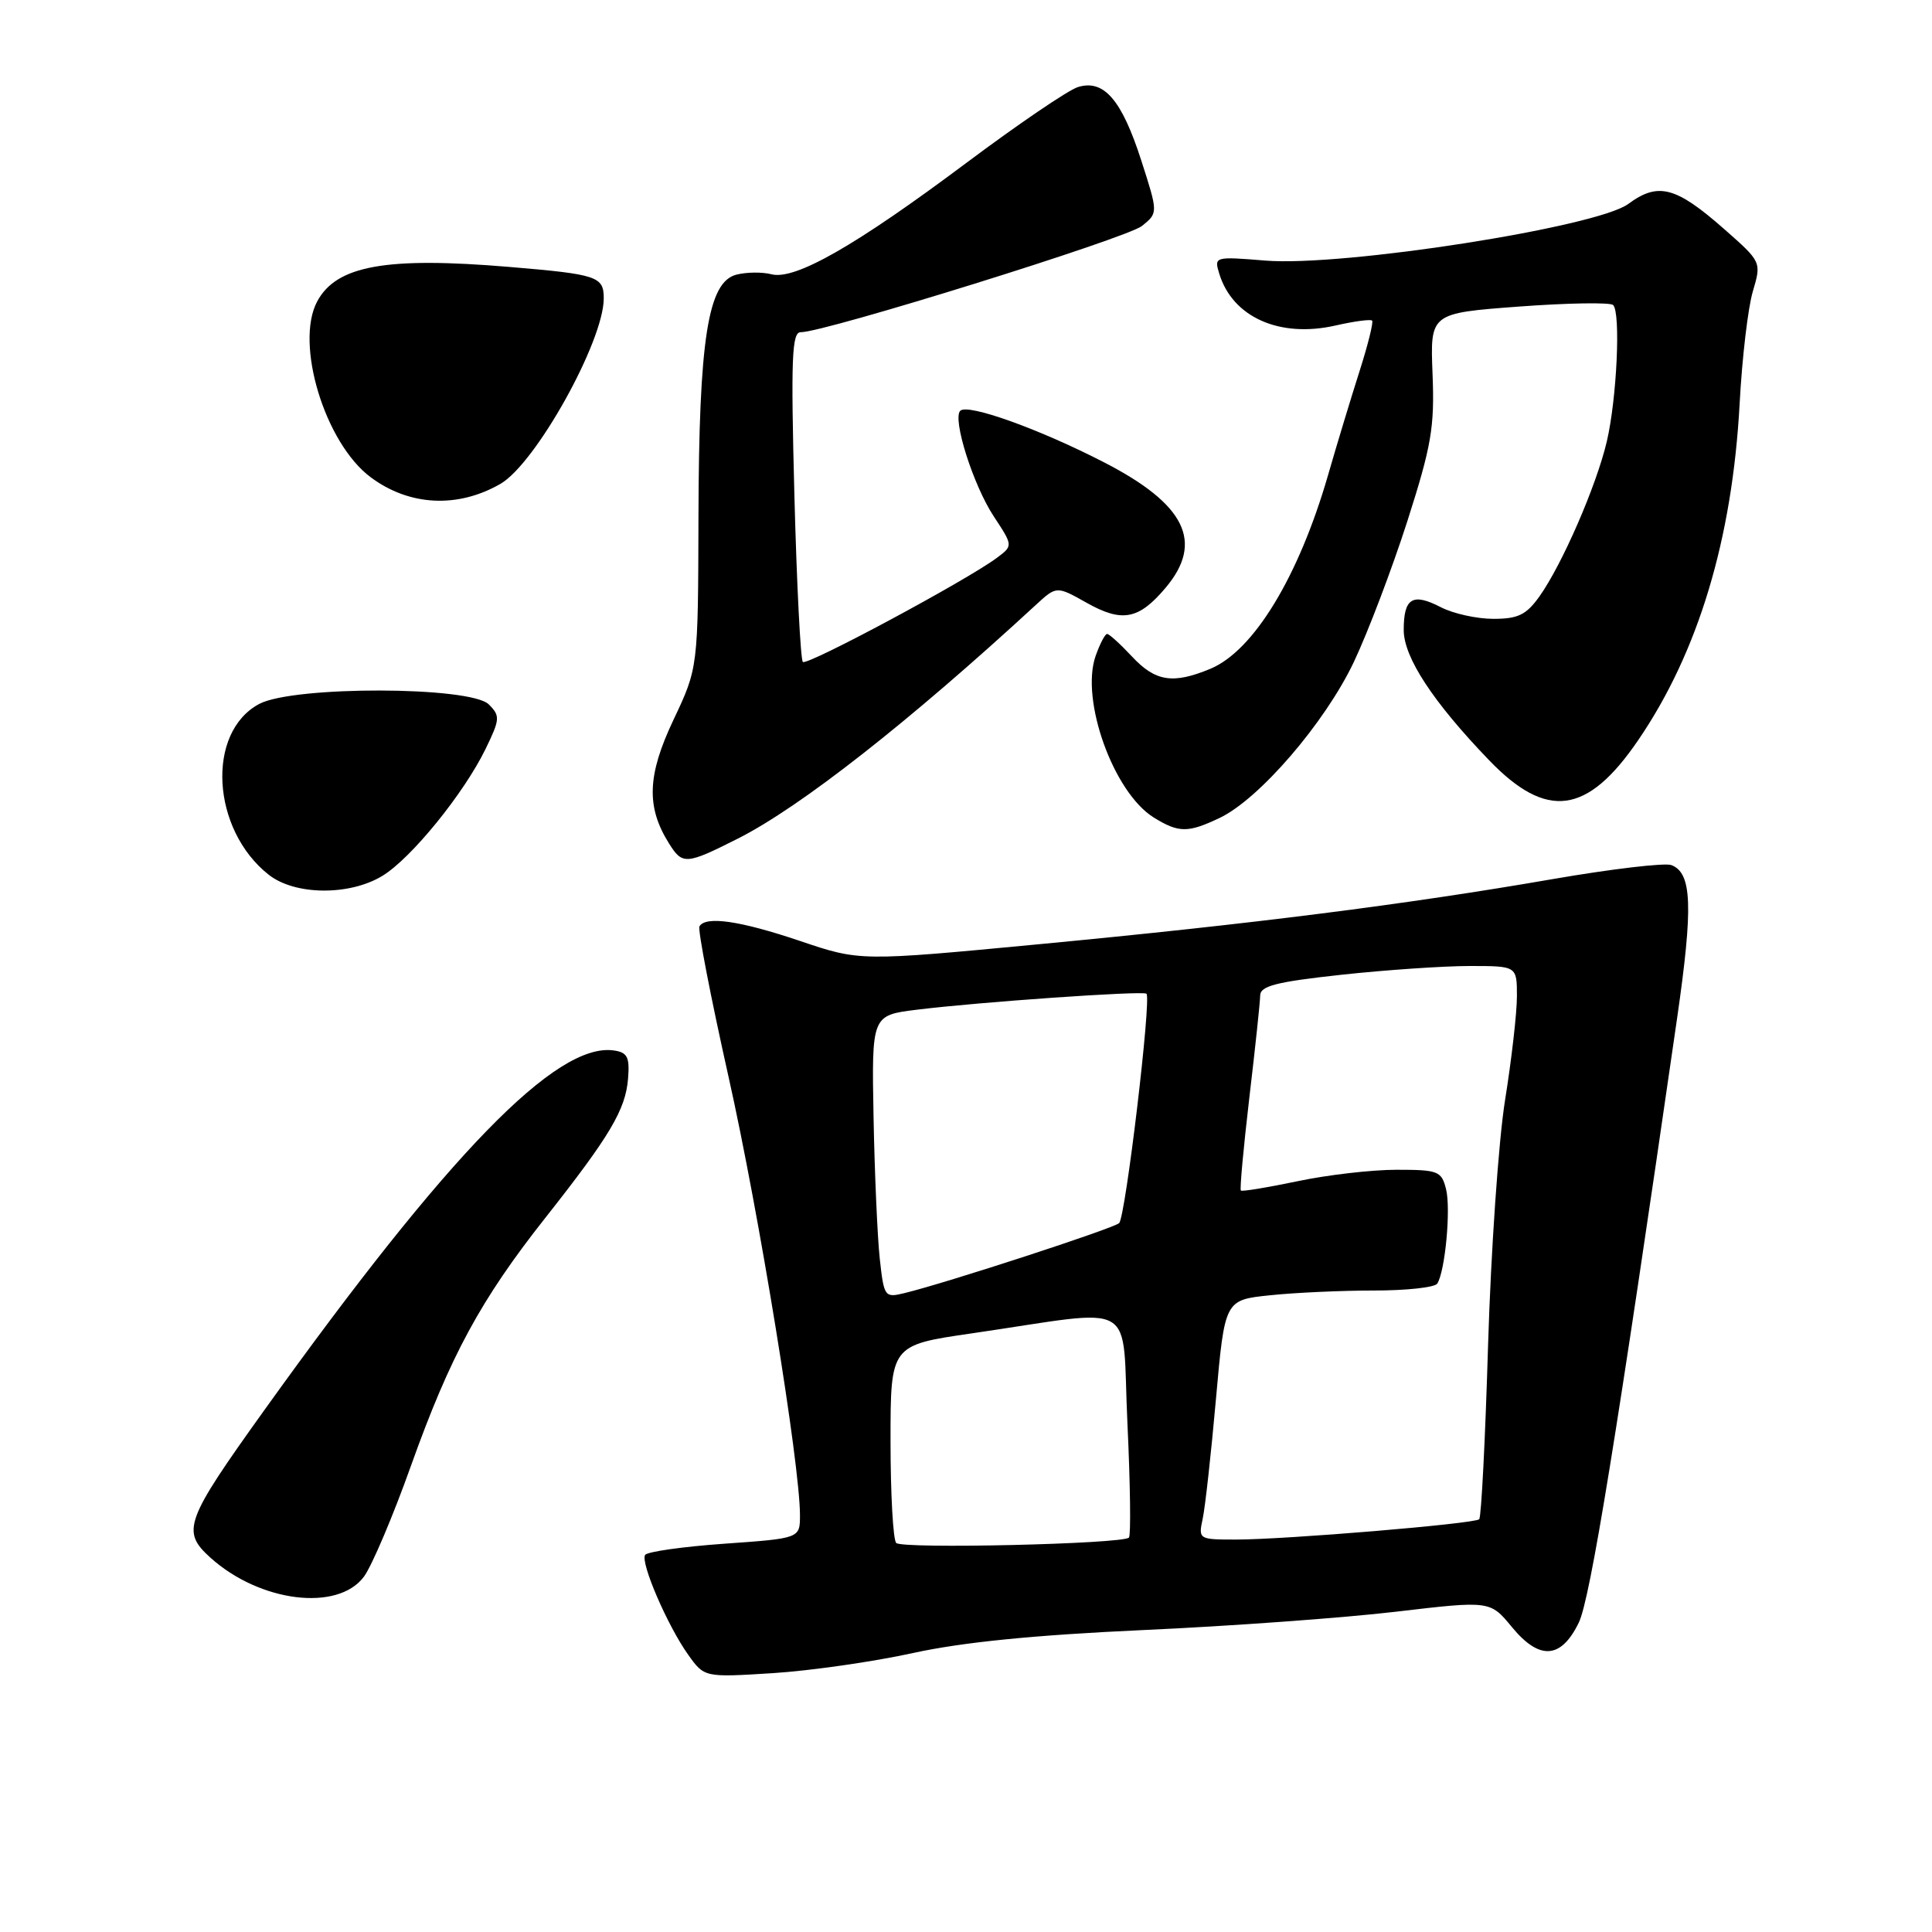 <?xml version="1.0" encoding="UTF-8" standalone="no"?>
<!DOCTYPE svg PUBLIC "-//W3C//DTD SVG 1.1//EN" "http://www.w3.org/Graphics/SVG/1.1/DTD/svg11.dtd" >
<svg xmlns="http://www.w3.org/2000/svg" xmlns:xlink="http://www.w3.org/1999/xlink" version="1.1" viewBox="0 0 256 256">
 <g >
 <path fill="currentColor"
d=" M 121.00 219.03 C 127.54 217.60 137.04 216.65 151.50 215.99 C 163.05 215.47 178.11 214.37 184.97 213.56 C 197.45 212.09 197.45 212.09 200.34 215.60 C 203.99 220.03 206.85 219.84 209.20 215.00 C 210.71 211.89 214.23 190.26 222.22 134.95 C 224.37 120.08 224.20 115.68 221.47 114.63 C 220.61 114.30 213.52 115.14 205.71 116.49 C 186.30 119.85 165.92 122.43 137.72 125.11 C 113.95 127.37 113.95 127.37 106.00 124.68 C 98.05 122.00 93.50 121.34 92.68 122.75 C 92.44 123.16 94.17 132.12 96.53 142.66 C 100.58 160.72 106.00 194.02 106.00 200.77 C 106.00 203.84 106.00 203.84 95.98 204.55 C 90.47 204.94 85.74 205.61 85.48 206.04 C 84.84 207.06 88.45 215.42 91.18 219.25 C 93.33 222.27 93.33 222.27 102.42 221.70 C 107.41 221.38 115.78 220.18 121.00 219.03 Z  M 48.22 208.92 C 49.27 207.50 52.09 200.87 54.47 194.18 C 59.67 179.64 63.68 172.23 72.29 161.33 C 80.82 150.52 82.89 147.04 83.22 142.93 C 83.45 140.07 83.14 139.45 81.33 139.19 C 73.73 138.11 59.41 152.84 35.09 186.76 C 24.50 201.53 24.00 202.88 27.86 206.38 C 34.41 212.30 44.74 213.59 48.22 208.92 Z  M 50.68 116.05 C 54.49 113.73 61.46 105.15 64.34 99.24 C 66.26 95.29 66.29 94.86 64.77 93.34 C 62.35 90.92 38.89 90.87 34.36 93.27 C 27.29 97.02 28.00 109.92 35.61 115.91 C 39.09 118.65 46.32 118.71 50.68 116.05 Z  M 97.79 111.11 C 106.06 106.93 120.42 95.67 137.25 80.16 C 140.00 77.63 140.00 77.63 144.00 79.88 C 148.70 82.52 150.90 82.10 154.46 77.87 C 159.55 71.82 157.08 66.81 146.29 61.26 C 137.71 56.84 128.22 53.44 127.24 54.43 C 126.17 55.50 128.95 64.27 131.67 68.41 C 134.24 72.31 134.24 72.31 132.10 73.91 C 128.08 76.91 106.92 88.26 106.38 87.71 C 106.08 87.41 105.57 77.45 105.26 65.58 C 104.79 47.46 104.92 44.00 106.10 44.02 C 109.17 44.06 149.32 31.56 151.32 29.94 C 153.46 28.21 153.46 28.21 151.22 21.25 C 148.63 13.21 146.26 10.47 142.82 11.54 C 141.54 11.94 134.88 16.47 128.00 21.62 C 113.36 32.57 105.33 37.16 102.21 36.34 C 101.01 36.03 98.93 36.05 97.59 36.39 C 93.80 37.34 92.61 44.93 92.55 68.50 C 92.50 88.50 92.50 88.50 89.23 95.40 C 85.76 102.73 85.61 106.92 88.64 111.75 C 90.43 114.62 90.89 114.59 97.79 111.11 Z  M 161.59 108.39 C 166.85 105.90 175.56 95.78 179.39 87.72 C 181.27 83.75 184.46 75.35 186.48 69.06 C 189.68 59.06 190.10 56.60 189.82 49.56 C 189.50 41.50 189.50 41.50 201.29 40.62 C 207.78 40.14 213.38 40.05 213.75 40.42 C 214.77 41.44 214.24 52.83 212.91 58.50 C 211.53 64.37 207.00 74.78 203.99 79.02 C 202.24 81.47 201.16 82.00 197.88 82.00 C 195.69 82.00 192.56 81.31 190.92 80.46 C 187.17 78.52 186.00 79.23 186.00 83.48 C 186.00 87.09 189.87 93.00 197.29 100.71 C 204.95 108.68 210.33 107.96 217.08 98.06 C 225.03 86.42 229.54 71.42 230.51 53.50 C 230.83 47.45 231.62 40.75 232.26 38.61 C 233.41 34.71 233.41 34.71 228.46 30.35 C 222.06 24.72 219.71 24.10 215.76 27.02 C 211.57 30.11 177.95 35.36 167.68 34.53 C 160.95 33.98 160.87 34.00 161.55 36.24 C 163.31 42.03 169.54 44.82 176.97 43.13 C 179.43 42.57 181.61 42.28 181.81 42.48 C 182.01 42.68 181.26 45.69 180.15 49.17 C 179.04 52.65 177.15 58.86 175.97 62.97 C 172.08 76.41 166.13 86.21 160.40 88.61 C 155.43 90.68 153.10 90.32 150.00 87.00 C 148.46 85.35 146.97 84.00 146.70 84.00 C 146.42 84.00 145.74 85.32 145.17 86.93 C 143.14 92.76 147.55 105.01 152.87 108.32 C 156.19 110.37 157.39 110.38 161.59 108.39 Z  M 66.30 64.12 C 70.97 61.44 80.00 45.22 80.00 39.54 C 80.00 36.63 79.16 36.35 67.50 35.37 C 51.17 34.00 44.58 35.18 42.03 39.94 C 39.04 45.53 43.05 58.72 49.12 63.24 C 54.23 67.05 60.63 67.38 66.30 64.12 Z  M 118.75 204.45 C 118.34 204.02 118.00 197.95 118.00 190.95 C 118.00 178.24 118.00 178.24 128.75 176.68 C 151.23 173.41 148.60 171.89 149.39 188.59 C 149.77 196.65 149.86 203.47 149.59 203.74 C 148.74 204.59 119.53 205.27 118.75 204.45 Z  M 159.36 201.25 C 159.69 199.74 160.48 192.59 161.12 185.38 C 162.29 172.25 162.29 172.25 168.29 171.63 C 171.59 171.28 177.80 171.00 182.09 171.00 C 186.37 171.00 190.14 170.59 190.45 170.08 C 191.50 168.39 192.26 160.17 191.61 157.57 C 191.01 155.17 190.57 155.00 185.05 155.00 C 181.79 155.00 175.88 155.68 171.92 156.52 C 167.95 157.35 164.57 157.91 164.42 157.75 C 164.26 157.59 164.77 152.07 165.54 145.48 C 166.32 138.89 166.97 132.79 166.98 131.91 C 167.00 130.64 169.11 130.10 177.75 129.16 C 183.66 128.52 191.31 128.00 194.75 128.00 C 201.00 128.00 201.00 128.00 201.00 132.01 C 201.00 134.22 200.29 140.40 199.43 145.76 C 198.57 151.11 197.56 165.70 197.18 178.16 C 196.81 190.63 196.28 201.05 196.00 201.31 C 195.36 201.91 170.34 204.00 163.74 204.00 C 158.84 204.00 158.78 203.96 159.36 201.25 Z  M 116.57 166.75 C 116.26 163.86 115.89 155.43 115.75 148.02 C 115.50 134.53 115.50 134.53 121.50 133.79 C 129.65 132.78 151.40 131.26 151.91 131.67 C 152.60 132.21 149.14 161.27 148.29 162.07 C 147.53 162.78 125.36 170.01 119.82 171.35 C 117.22 171.98 117.13 171.85 116.57 166.75 Z "/>
</g>
</svg>
